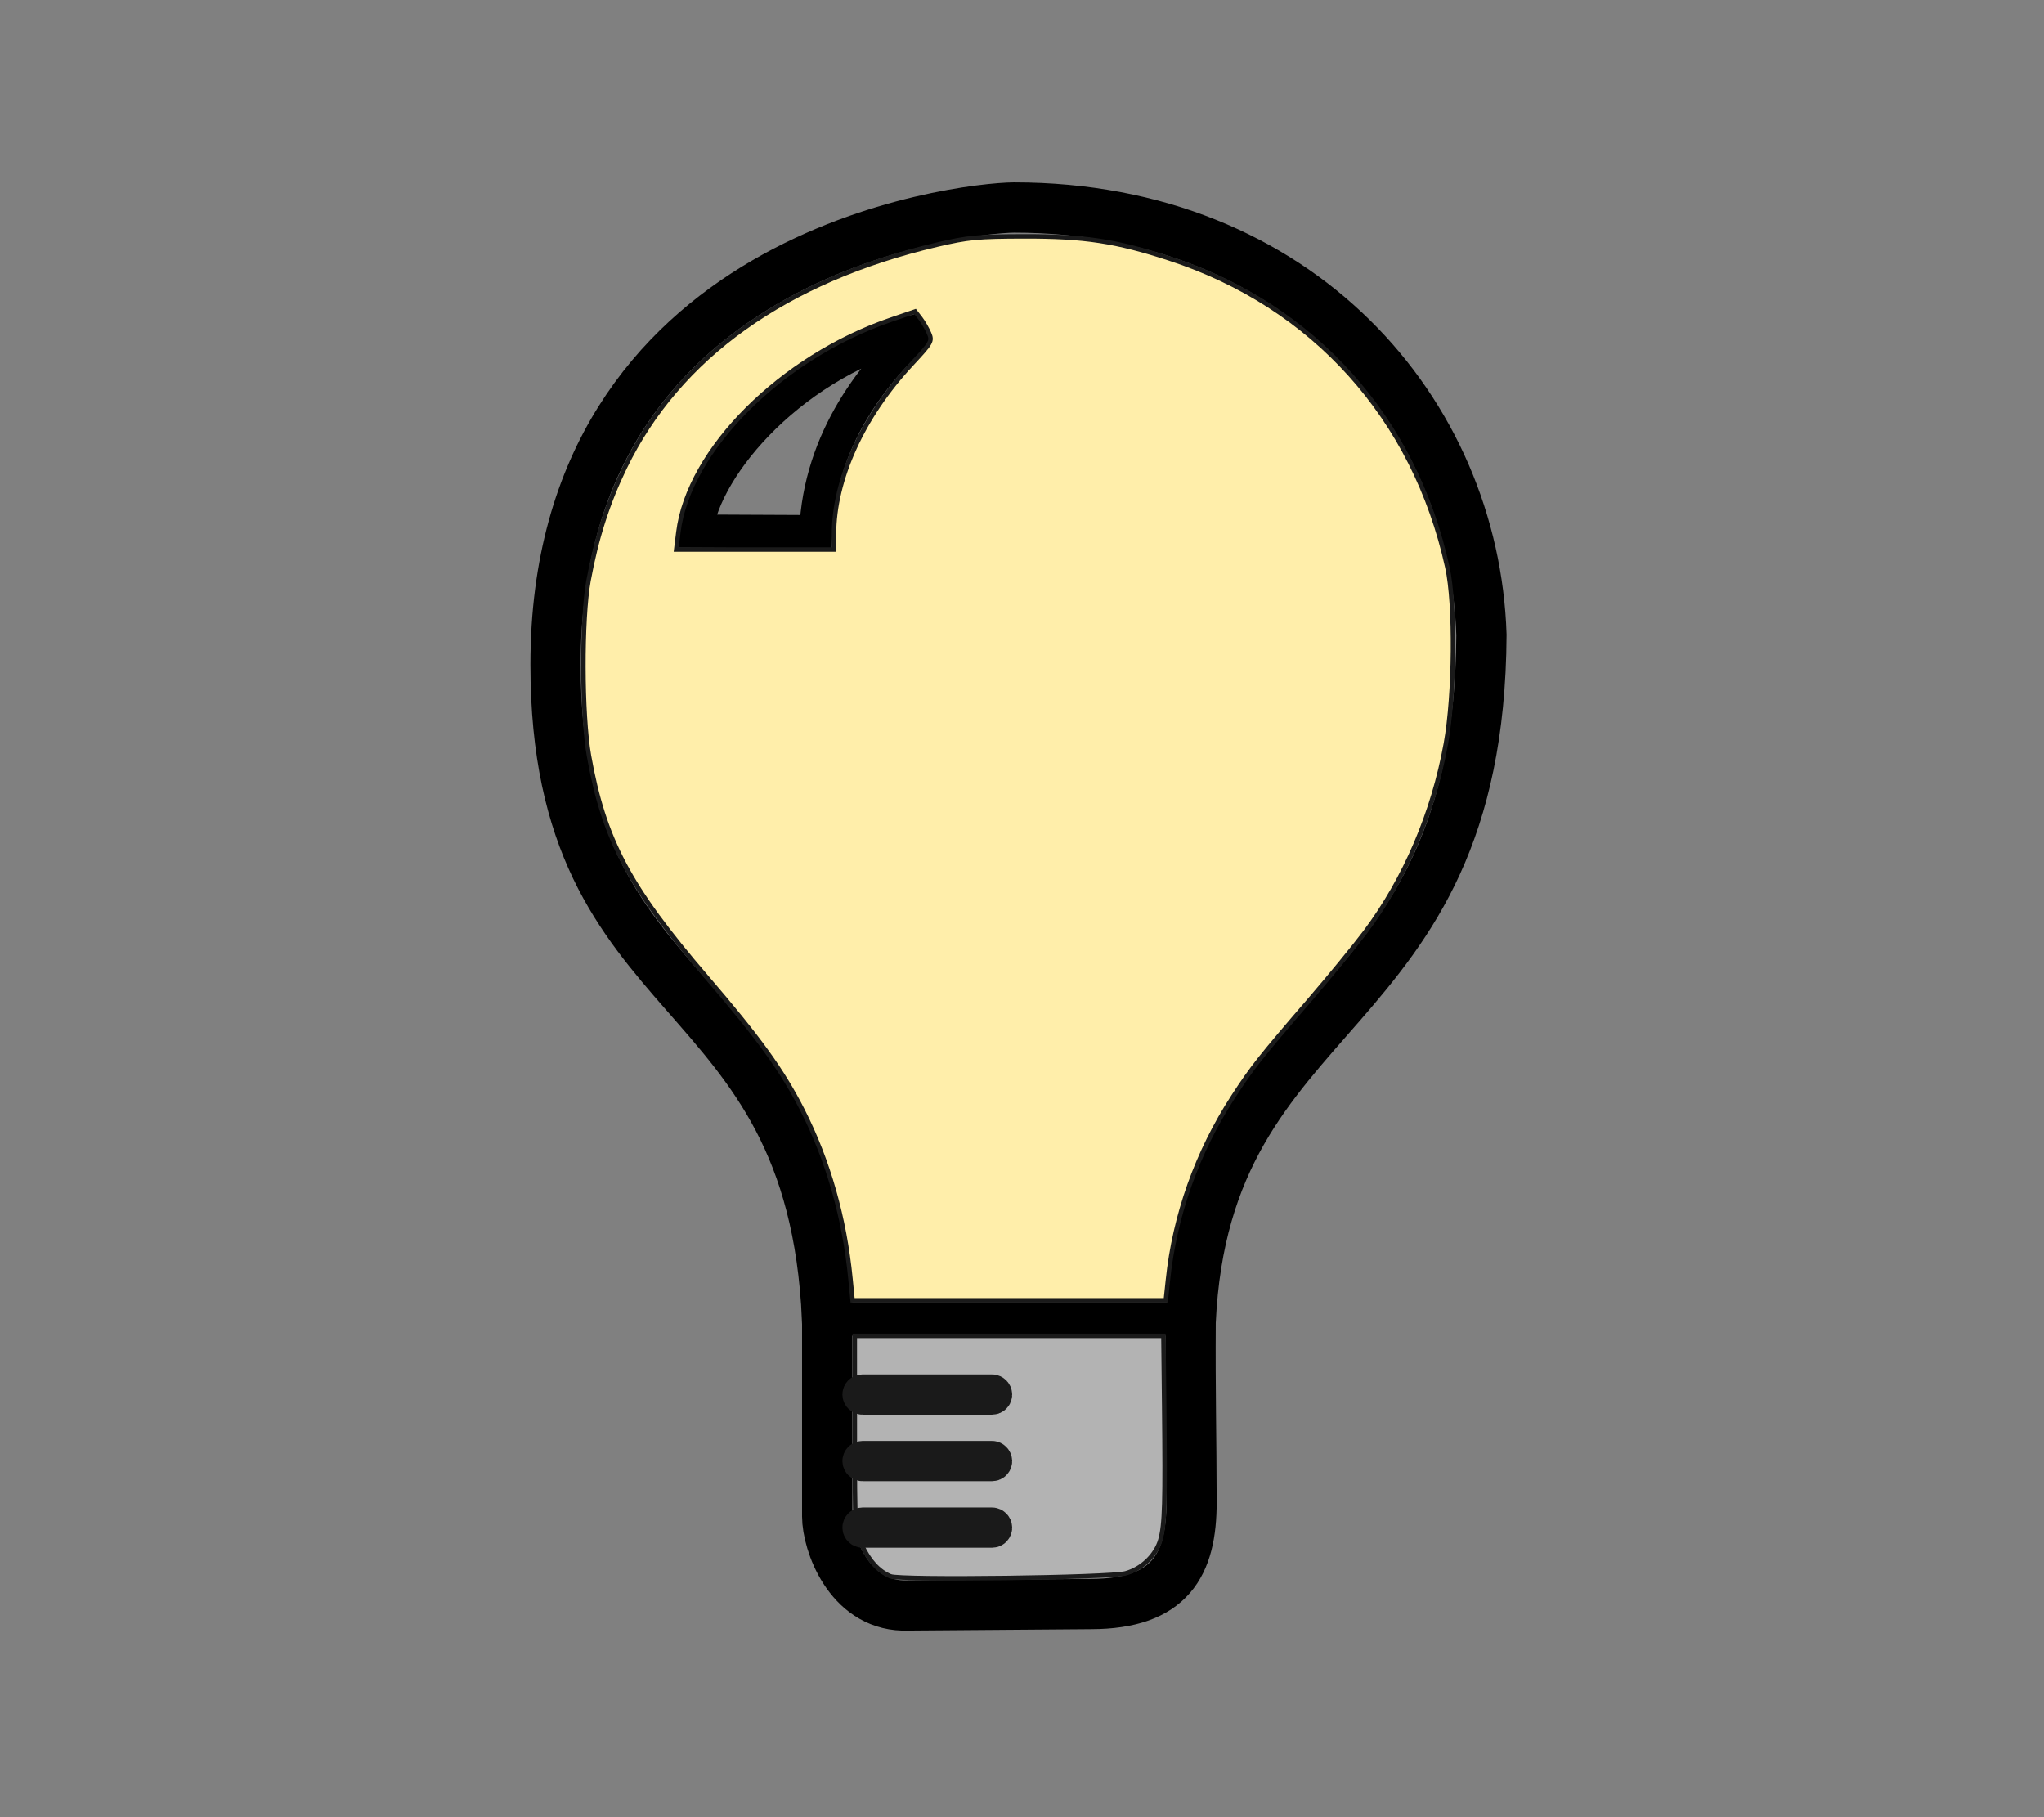<?xml version="1.0" encoding="UTF-8" standalone="no"?>
<!-- Created with Inkscape (http://www.inkscape.org/) -->

<svg
   xmlns:dc="http://purl.org/dc/elements/1.1/"
   xmlns:cc="http://creativecommons.org/ns#"
   xmlns:rdf="http://www.w3.org/1999/02/22-rdf-syntax-ns#"
   xmlns:svg="http://www.w3.org/2000/svg"
   xmlns="http://www.w3.org/2000/svg"
   xmlns:sodipodi="http://sodipodi.sourceforge.net/DTD/sodipodi-0.dtd"
   xmlns:inkscape="http://www.inkscape.org/namespaces/inkscape"
   width="18.345mm"
   height="16.306mm"
   viewBox="0 0 18.345 16.306"
   version="1.1"
   id="svg8"
   inkscape:version="0.92.3 (2405546, 2018-03-11)"
   sodipodi:docname="example.svg">
  <rect x="0" y="0" width="18.345" height="16.306" fill="#808080" stroke="none"/>
  <defs
     id="defs2" />
  <sodipodi:namedview
     id="base"
     pagecolor="#ffffff"
     bordercolor="#666666"
     borderopacity="1.0"
     inkscape:pageopacity="0.0"
     inkscape:pageshadow="2"
     inkscape:zoom="7.919596"
     inkscape:cx="-34.082957"
     inkscape:cy="23.994153"
     inkscape:document-units="mm"
     inkscape:current-layer="layer1"
     showgrid="false"
     fit-margin-top="2"
     fit-margin-left="2"
     fit-margin-right="2"
     fit-margin-bottom="2"
     inkscape:window-width="3200"
     inkscape:window-height="1645"
     inkscape:window-x="0"
     inkscape:window-y="41"
     inkscape:window-maximized="1" />
  <g
     inkscape:label="Layer 1"
     inkscape:groupmode="layer"
     id="layer1"
     transform="translate(-53.45,-76.186)">
    <path
       style="fill:none;stroke:#000000;stroke-width:0.451;stroke-linecap:butt;stroke-linejoin:miter;stroke-miterlimit:4;stroke-dasharray:none;stroke-opacity:1"
       d="m 60.874,88.023 v 1.771 c 6.41e-4,0.237 0.192,0.785 0.679,0.799 l 1.691,-0.013 c 0.705,-0.002 0.902,-0.35 0.9,-0.918 -0.001,-0.59 -0.012,-0.986 -0.008,-1.612 0.135,-2.946 2.589,-2.603 2.61,-6.166 -0.064,-1.997 -1.635,-3.836 -4.195,-3.836 -0.476,0.004 -4.115,0.415 -4.115,4.102 0,3.192 2.296,2.728 2.437,5.873 z"
       id="path8403"
       inkscape:connector-curvature="0"
       sodipodi:nodetypes="ccccscccccc" />
    <path
       style="fill:none;stroke:#000000;stroke-width:0.298px;stroke-linecap:butt;stroke-linejoin:miter;stroke-opacity:1"
       d="m 60.874,88.023 h 3.279"
       id="path8405"
       inkscape:connector-curvature="0" />
    <path
       style="fill:none;stroke:#000000;stroke-width:0.298px;stroke-linecap:butt;stroke-linejoin:miter;stroke-opacity:1"
       d="m 61.713,79.144 c -1.128,0.27 -1.938,1.21 -2.015,1.808 l 1.074,0.005 c 0.033,-0.843 0.543,-1.463 0.942,-1.813 z"
       id="path8407"
       inkscape:connector-curvature="0"
       sodipodi:nodetypes="ccccc" />
    <path
       style="fill:#ffeeaa;fill-opacity:1;stroke:#1a1a1a;stroke-width:0.04;stroke-miterlimit:4;stroke-dasharray:none"
       d="m 61.083,87.662 c -0.053,-0.546 -0.199,-1.06 -0.431,-1.515 -0.182,-0.357 -0.387,-0.641 -0.863,-1.195 -0.693,-0.807 -0.919,-1.232 -1.053,-1.984 -0.065,-0.364 -0.067,-1.23 -0.004,-1.572 0.071,-0.385 0.172,-0.698 0.326,-1.016 0.484,-0.994 1.444,-1.679 2.8,-1.998 0.282,-0.066 0.368,-0.074 0.783,-0.075 0.542,-0.001 0.826,0.042 1.306,0.199 1.293,0.422 2.198,1.428 2.493,2.771 0.073,0.331 0.066,1.143 -0.013,1.581 -0.112,0.621 -0.367,1.216 -0.723,1.691 -0.1,0.133 -0.324,0.406 -0.498,0.608 -0.448,0.52 -0.515,0.605 -0.686,0.867 -0.325,0.499 -0.528,1.068 -0.588,1.651 l -0.019,0.18 H 62.507 61.102 Z M 60.935,80.982 c 0,-0.494 0.257,-1.058 0.696,-1.529 0.179,-0.192 0.187,-0.206 0.158,-0.275 -0.017,-0.04 -0.052,-0.101 -0.078,-0.135 l -0.048,-0.062 -0.211,0.072 c -0.989,0.336 -1.824,1.17 -1.914,1.911 l -0.019,0.153 h 0.708 0.708 z"
       id="path1604"
       inkscape:connector-curvature="0" />
    <path
       style="fill:#b3b3b3;fill-opacity:1;stroke:#1a1a1a;stroke-width:0.04;stroke-miterlimit:4;stroke-dasharray:none"
       d="m 61.441,90.331 c -0.106,-0.046 -0.189,-0.136 -0.256,-0.279 -0.062,-0.131 -0.063,-0.145 -0.063,-1.006 l -2.6e-4,-0.872 h 1.385 1.385 l 0.007,0.633 c 0.009,0.866 0.004,1.061 -0.034,1.196 -0.039,0.138 -0.165,0.26 -0.311,0.301 -0.144,0.04 -2.026,0.064 -2.112,0.027 z"
       id="path1606"
       inkscape:connector-curvature="0" />
    <rect
       style="fill:#b3b3b3;fill-opacity:1;stroke:#1a1a1a;stroke-width:0.321;stroke-miterlimit:4;stroke-dasharray:none"
       id="rect1608"
       width="1.203"
       height="0.04"
       x="61.171"
       y="88.68"
       ry="0.02" />
    <rect
       style="fill:#b3b3b3;fill-opacity:1;stroke:#1a1a1a;stroke-width:0.321;stroke-miterlimit:4;stroke-dasharray:none"
       id="rect1608-3"
       width="1.203"
       height="0.04"
       x="61.171"
       y="89.277"
       ry="0.02" />
    <rect
       style="fill:#b3b3b3;fill-opacity:1;stroke:#1a1a1a;stroke-width:0.321;stroke-miterlimit:4;stroke-dasharray:none"
       id="rect1608-5"
       width="1.203"
       height="0.04"
       x="61.171"
       y="89.874"
       ry="0.02" />
  </g>
</svg>
